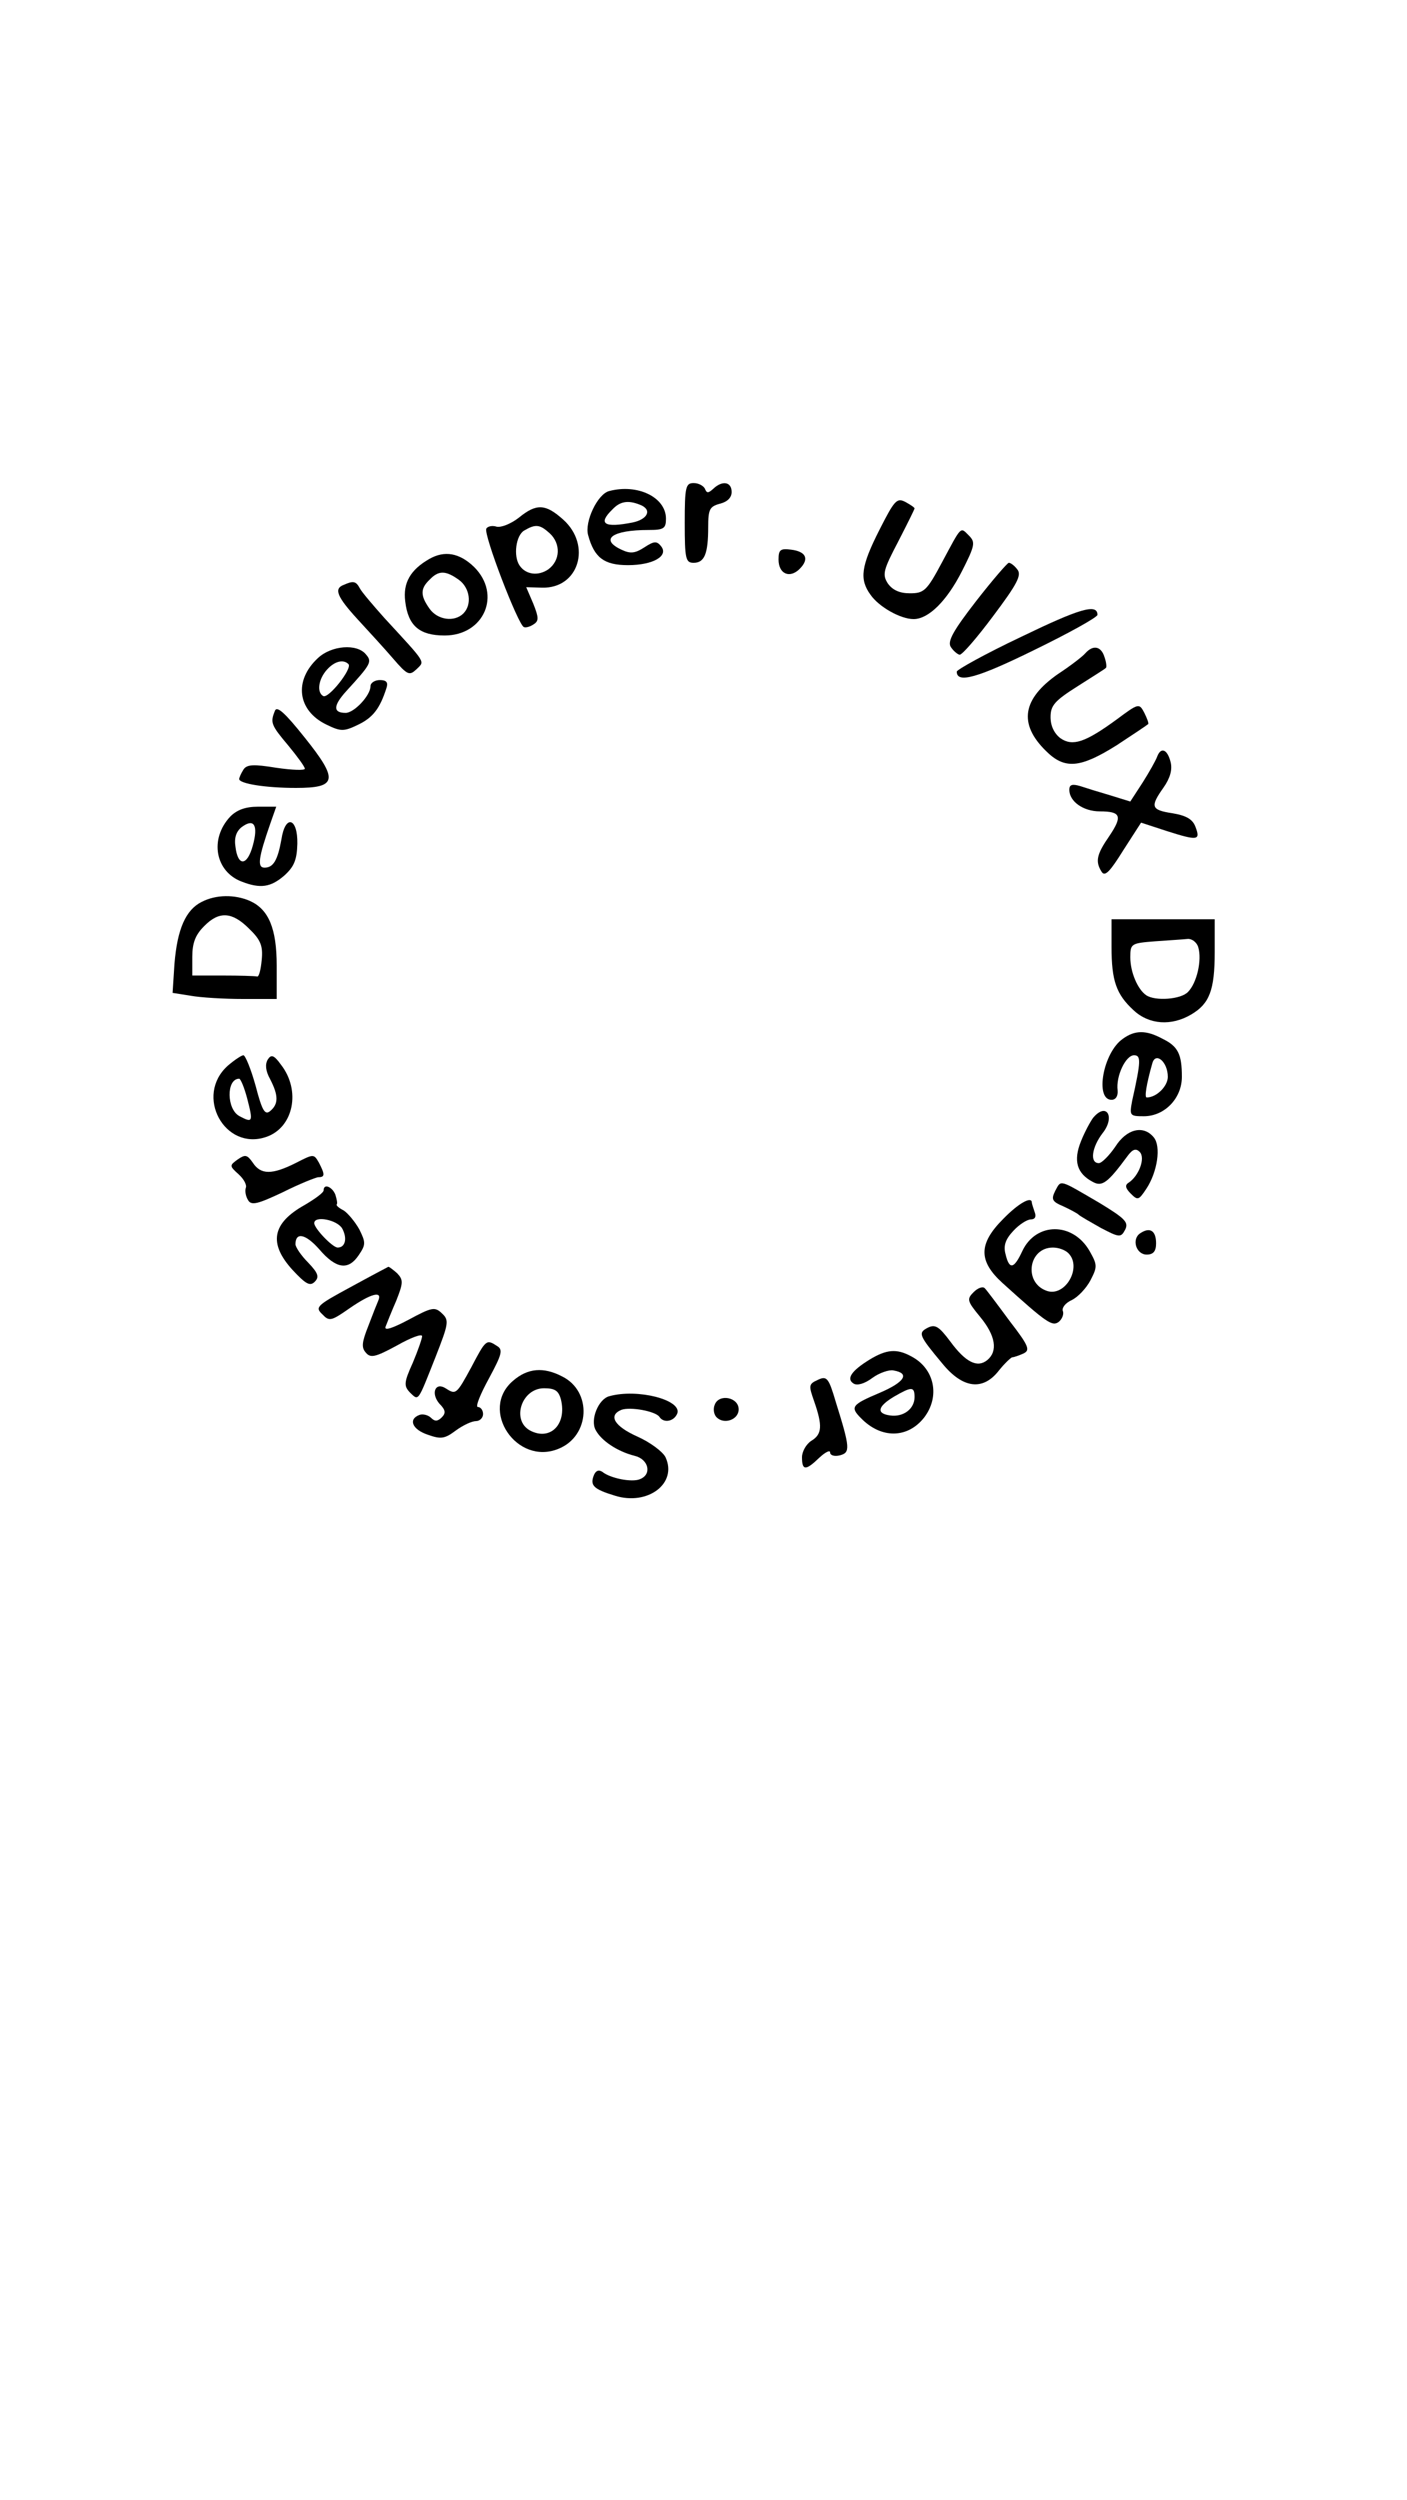 <?xml version="1.0" standalone="no"?>
<!DOCTYPE svg PUBLIC "-//W3C//DTD SVG 20010904//EN"
 "http://www.w3.org/TR/2001/REC-SVG-20010904/DTD/svg10.dtd">
<svg version="1.0" xmlns="http://www.w3.org/2000/svg"
 width="300pt" height="533pt" viewBox="0 0 300 533"
 preserveAspectRatio="xMidYMid meet">
<g transform="translate(0,533) scale(0.1,-0.1)"
fill="#000000" stroke="none">
<path d="M1460 4215 c0 -77 2 -85 19 -85 23 0 31 19 31 76 0 38 3 44 25 50 16
4 25 13 25 25 0 22 -20 25 -39 7 -11 -10 -14 -10 -18 0 -3 6 -13 12 -24 12
-17 0 -19 -8 -19 -85z"/>
<path d="M1299 4283 c-25 -6 -53 -66 -45 -94 13 -48 34 -64 85 -64 54 0 88 20
70 41 -9 11 -15 10 -35 -3 -20 -13 -30 -14 -49 -5 -47 22 -20 42 58 42 32 0
37 3 37 24 0 46 -61 75 -121 59z m65 -29 c27 -10 18 -31 -15 -38 -61 -12 -75
-3 -43 28 16 17 33 20 58 10z"/>
<path d="M1875 4200 c-39 -77 -43 -105 -19 -138 18 -26 64 -52 92 -52 32 0 71
39 103 102 28 55 29 62 15 76 -19 19 -15 22 -58 -58 -32 -60 -38 -65 -68 -65
-22 0 -37 7 -47 21 -12 19 -10 28 22 89 19 37 35 69 35 71 0 2 -9 8 -20 14
-18 9 -23 3 -55 -60z"/>
<path d="M1106 4226 c-17 -13 -37 -21 -47 -19 -9 3 -19 1 -22 -4 -7 -11 68
-206 80 -210 4 -2 14 1 21 6 11 7 11 14 -1 44 l-15 35 34 -1 c78 -2 106 90 45
145 -38 34 -57 35 -95 4z m66 -33 c24 -22 23 -58 -3 -77 -22 -15 -48 -11 -61
8 -14 20 -8 65 10 75 24 14 33 13 54 -6z"/>
<path d="M1660 4137 c0 -31 24 -41 45 -20 21 21 14 37 -18 41 -23 3 -27 0 -27
-21z"/>
<path d="M915 4138 c-40 -23 -56 -51 -51 -90 6 -52 30 -73 84 -73 84 0 122 87
63 146 -31 30 -63 36 -96 17z m63 -44 c24 -17 29 -53 10 -72 -19 -19 -55 -14
-72 10 -20 28 -20 43 0 62 19 20 34 20 62 0z"/>
<path d="M2081 4048 c-48 -62 -61 -85 -54 -97 5 -8 14 -16 19 -17 5 -1 37 36
72 83 51 68 61 87 51 99 -6 8 -14 14 -18 14 -3 0 -35 -37 -70 -82z"/>
<path d="M733 4083 c-22 -8 -14 -26 30 -74 23 -25 57 -62 75 -83 31 -36 35
-37 50 -23 18 18 23 10 -69 110 -24 27 -48 55 -52 63 -8 15 -14 16 -34 7z"/>
<path d="M2177 3972 c-76 -36 -137 -70 -137 -74 0 -26 45 -13 165 46 74 36
135 70 135 75 0 25 -39 13 -163 -47z"/>
<path d="M678 3927 c-52 -48 -44 -112 18 -142 31 -15 37 -15 68 0 31 15 46 34
60 78 4 12 0 17 -14 17 -11 0 -20 -6 -20 -13 0 -20 -35 -57 -53 -57 -27 0 -27
15 1 46 53 58 56 63 42 79 -19 23 -73 19 -102 -8z m65 -13 c9 -9 -43 -75 -54
-68 -14 8 -10 36 8 56 16 18 35 23 46 12z"/>
<path d="M2314 3937 c-6 -7 -32 -27 -58 -44 -76 -53 -85 -106 -26 -164 40 -40
73 -37 151 12 35 23 65 43 67 45 2 1 -2 12 -8 24 -11 21 -12 21 -59 -14 -67
-49 -94 -58 -120 -40 -13 10 -21 26 -21 45 0 25 9 35 58 66 31 20 59 37 60 39
2 1 1 12 -3 23 -7 23 -24 27 -41 8z"/>
<path d="M586 3814 c-10 -25 -8 -30 29 -74 19 -23 35 -45 35 -49 0 -4 -27 -3
-61 2 -49 8 -63 7 -70 -4 -5 -8 -9 -17 -9 -20 0 -10 57 -19 121 -19 88 0 91
17 19 107 -43 54 -60 69 -64 57z"/>
<path d="M2467 3716 c-3 -8 -17 -33 -31 -55 l-26 -40 -42 13 c-24 7 -53 16
-65 20 -17 5 -23 3 -23 -8 0 -25 30 -46 65 -46 45 0 49 -10 20 -53 -27 -39
-30 -54 -16 -76 7 -11 18 1 46 46 l38 59 55 -18 c66 -21 72 -20 61 9 -6 16
-19 24 -49 29 -46 7 -48 14 -19 55 14 20 19 38 15 54 -7 28 -21 33 -29 11z"/>
<path d="M491 3589 c-45 -48 -32 -118 25 -139 39 -15 61 -12 90 13 21 19 27
33 28 68 1 56 -26 63 -34 9 -8 -44 -17 -60 -36 -60 -16 0 -13 21 12 93 l13 37
-39 0 c-27 0 -45 -7 -59 -21z m48 -62 c-12 -44 -32 -45 -37 -2 -3 19 2 33 14
42 26 19 35 3 23 -40z"/>
<path d="M430 3407 c-34 -17 -52 -58 -58 -132 l-4 -62 38 -6 c22 -4 72 -7 112
-7 l72 0 0 71 c0 79 -17 120 -57 138 -32 14 -72 14 -103 -2z m101 -57 c25 -24
30 -37 27 -67 -2 -21 -6 -37 -10 -35 -5 1 -37 2 -73 2 l-65 0 0 40 c0 30 7 47
25 65 32 33 60 31 96 -5z"/>
<path d="M2370 3311 c0 -72 10 -101 47 -135 33 -31 81 -34 123 -9 39 23 50 52
50 133 l0 70 -110 0 -110 0 0 -59z m185 -1 c8 -27 -3 -76 -22 -95 -15 -16 -70
-20 -89 -7 -18 12 -34 49 -34 81 0 29 2 30 53 34 28 2 60 4 69 5 9 1 20 -7 23
-18z"/>
<path d="M2394 3115 c-42 -29 -60 -130 -24 -130 9 0 14 8 13 20 -4 30 17 75
35 75 15 0 15 -12 -4 -97 -6 -32 -5 -33 25 -33 44 0 81 38 81 84 0 48 -8 65
-41 81 -35 19 -59 19 -85 0z m96 -81 c0 -20 -24 -44 -45 -44 -5 0 -1 27 12 73
7 25 33 3 33 -29z"/>
<path d="M486 3058 c-72 -64 -7 -183 82 -152 58 20 74 99 31 154 -15 21 -21
22 -28 11 -6 -10 -5 -24 5 -42 18 -35 18 -53 0 -68 -11 -9 -17 0 -31 54 -10
36 -22 65 -26 65 -4 0 -19 -10 -33 -22z m41 -70 c13 -50 12 -53 -16 -38 -28
14 -29 80 -1 80 3 0 11 -19 17 -42z"/>
<path d="M2331 2947 c-6 -8 -18 -30 -26 -50 -17 -42 -9 -69 25 -87 20 -11 32
-2 74 55 11 15 18 17 26 9 13 -13 -2 -52 -24 -66 -8 -5 -6 -12 5 -23 15 -15
17 -14 33 10 24 36 32 91 16 110 -22 27 -58 18 -82 -20 -13 -19 -29 -35 -35
-35 -20 0 -15 34 8 64 27 34 9 67 -20 33z"/>
<path d="M507 2858 c-18 -13 -18 -14 2 -32 11 -10 18 -23 15 -29 -2 -7 0 -18
5 -26 7 -12 21 -8 74 17 36 18 71 32 76 32 14 0 14 6 1 31 -11 19 -11 19 -50
-1 -50 -25 -74 -25 -91 1 -12 17 -16 18 -32 7z"/>
<path d="M2250 2791 c-9 -18 -7 -23 17 -33 15 -7 30 -15 33 -18 3 -3 24 -15
47 -28 40 -21 43 -21 52 -4 8 16 0 24 -56 58 -86 50 -80 49 -93 25z"/>
<path d="M690 2792 c0 -5 -18 -18 -40 -31 -70 -39 -78 -82 -26 -139 28 -30 37
-35 47 -25 10 10 8 18 -14 41 -15 15 -27 33 -27 39 0 27 22 22 51 -11 36 -42
62 -45 84 -12 15 22 15 27 1 55 -9 16 -24 34 -33 40 -10 5 -17 11 -15 13 2 2
0 11 -3 21 -7 17 -25 24 -25 9z m40 -82 c11 -21 6 -40 -10 -40 -11 0 -50 41
-50 52 0 17 50 7 60 -12z"/>
<path d="M2139 2731 c-53 -53 -53 -90 -1 -137 95 -86 106 -93 120 -82 7 6 11
17 8 23 -2 7 6 17 19 23 13 6 31 25 40 42 15 29 15 33 -2 63 -36 62 -114 61
-143 0 -18 -39 -28 -41 -36 -7 -5 18 0 32 17 50 12 13 29 24 37 24 9 0 12 6 8
16 -3 9 -6 18 -6 20 0 14 -28 -1 -61 -35z m139 -73 c30 -30 -7 -95 -47 -80
-49 18 -38 92 14 92 12 0 26 -5 33 -12z"/>
<path d="M2432 2701 c-20 -12 -10 -46 13 -46 14 0 20 7 20 24 0 27 -13 35 -33
22z"/>
<path d="M748 2586 c-72 -39 -77 -43 -61 -58 15 -16 19 -15 59 13 45 31 69 37
61 17 -3 -7 -13 -32 -22 -56 -13 -33 -15 -45 -5 -56 10 -12 20 -10 66 15 30
17 54 26 54 20 0 -5 -9 -31 -20 -57 -19 -42 -19 -49 -6 -63 19 -18 16 -22 54
74 29 74 30 80 14 95 -15 14 -21 13 -71 -14 -34 -18 -52 -24 -49 -15 3 8 13
33 23 56 15 38 15 44 2 58 -9 8 -17 14 -19 14 -2 -1 -38 -20 -80 -43z"/>
<path d="M2076 2575 c-15 -15 -14 -19 14 -53 33 -40 38 -73 15 -92 -21 -17
-46 -5 -79 40 -24 32 -32 37 -48 29 -21 -11 -19 -16 31 -76 44 -54 87 -59 121
-15 12 15 25 27 28 28 4 0 15 4 24 8 15 7 12 16 -29 69 -25 34 -49 66 -53 70
-4 5 -15 1 -24 -8z"/>
<path d="M1005 2415 c-32 -59 -33 -59 -55 -45 -22 14 -32 -11 -13 -33 13 -13
14 -20 5 -29 -9 -9 -15 -9 -23 -1 -6 6 -18 9 -25 6 -24 -9 -15 -31 18 -42 28
-10 36 -9 60 9 15 11 34 20 43 20 8 0 15 7 15 15 0 8 -5 15 -11 15 -6 0 5 27
23 60 28 52 31 62 18 70 -23 15 -24 14 -55 -45z"/>
<path d="M1854 2431 c-39 -24 -50 -41 -34 -51 8 -5 24 0 40 12 15 11 36 18 45
16 36 -6 24 -25 -30 -48 -59 -25 -63 -30 -39 -54 43 -44 99 -43 134 1 35 45
23 105 -27 131 -31 17 -53 15 -89 -7z m96 -80 c0 -25 -24 -43 -52 -39 -30 4
-27 19 8 40 38 22 44 22 44 -1z"/>
<path d="M1094 2386 c-73 -62 8 -182 97 -145 67 27 72 122 8 154 -40 21 -74
18 -105 -9z m102 -40 c13 -53 -23 -89 -66 -66 -40 22 -18 90 30 90 23 0 31 -5
36 -24z"/>
<path d="M1744 2388 c-20 -9 -20 -12 -8 -46 18 -52 17 -70 -6 -84 -11 -7 -20
-23 -20 -35 0 -29 8 -29 37 -1 13 12 23 17 23 11 0 -6 9 -9 21 -6 22 6 22 15
-9 114 -15 51 -19 56 -38 47z"/>
<path d="M1299 2353 c-23 -6 -41 -50 -29 -72 12 -23 47 -46 83 -55 30 -7 38
-40 11 -50 -17 -7 -63 2 -80 16 -8 5 -14 2 -18 -8 -8 -21 -1 -29 45 -43 70
-22 134 26 108 82 -6 12 -33 32 -60 44 -49 22 -63 45 -34 57 19 7 73 -3 81
-15 9 -14 31 -10 38 7 11 29 -85 54 -145 37z"/>
<path d="M1524 2335 c-4 -9 -2 -21 4 -27 16 -16 47 -5 47 17 0 26 -42 34 -51
10z"/>
</g>
</svg>
